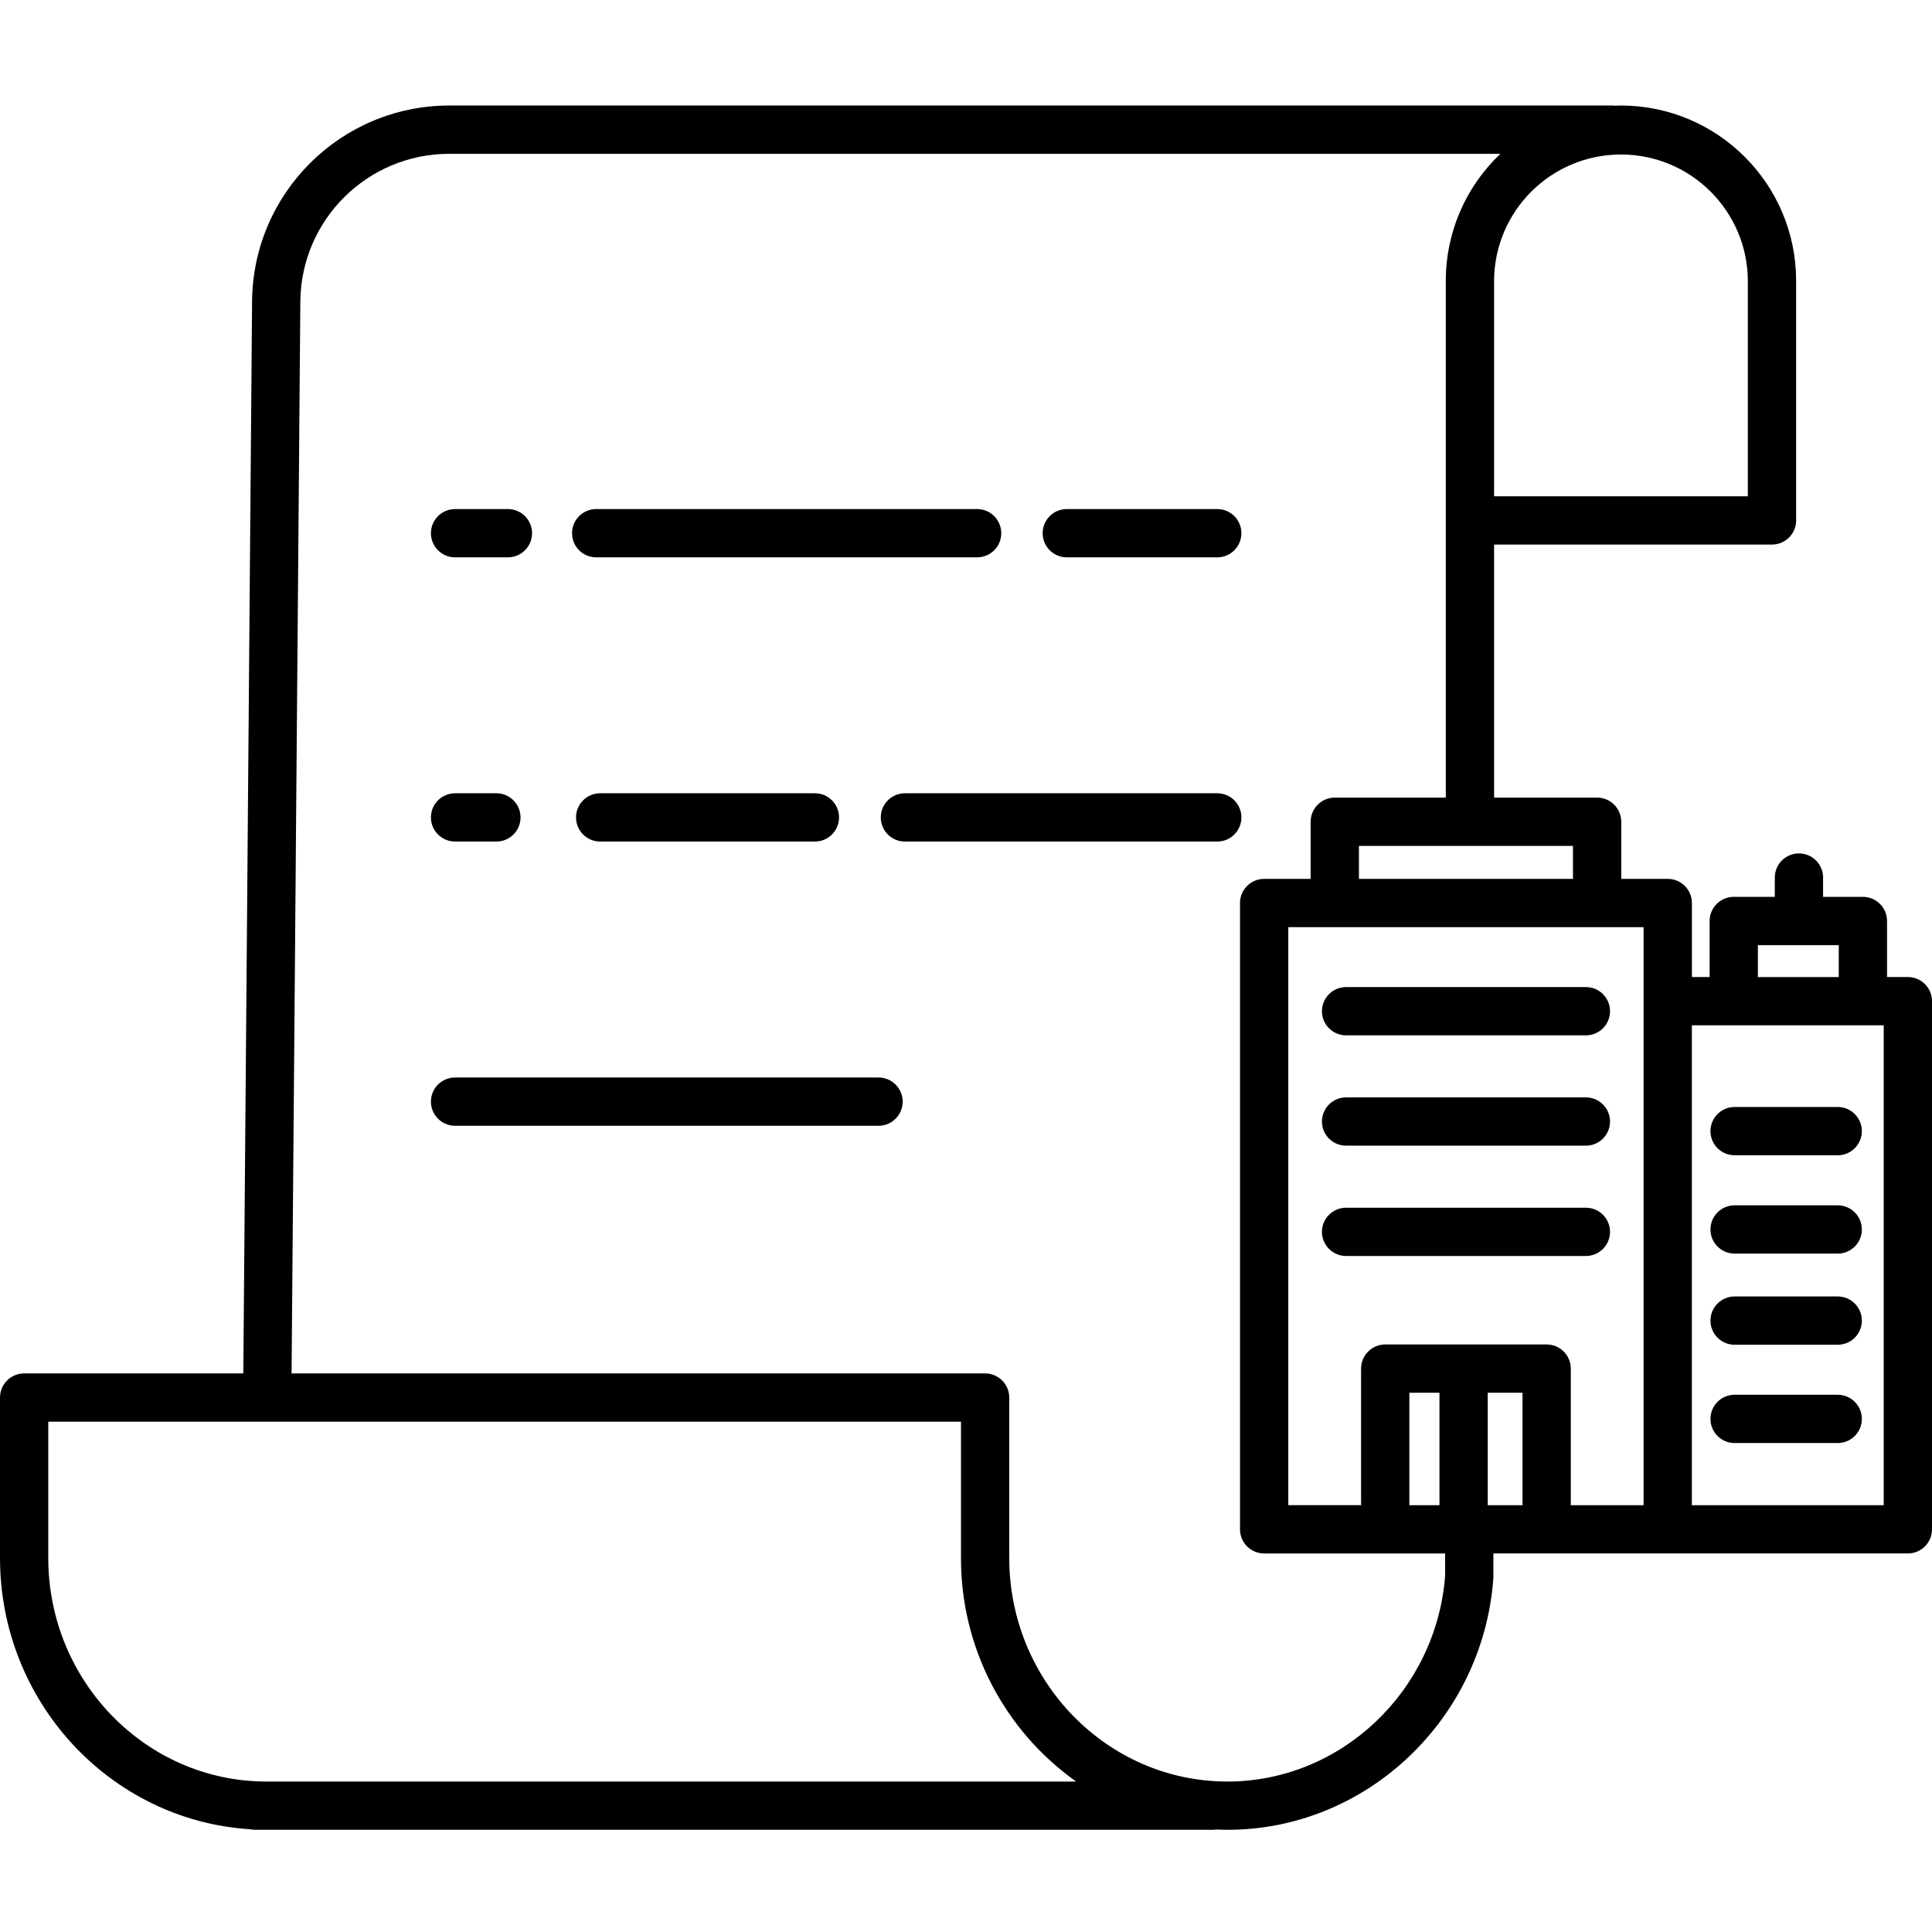 <svg height="480pt" viewBox="0 -26 480.228 480" width="480pt" xmlns="http://www.w3.org/2000/svg"><path d="m474.227 216.742h-5.172v-13.93c0-3.312-2.688-6-6-6h-9.902v-4.797c0-3.316-2.684-6-6-6-3.312 0-6 2.684-6 6v4.797h-10.199c-3.312 0-6 2.688-6 6v13.93h-4.406v-18.398c0-3.312-2.684-6-6-6h-11.562v-14.199c0-3.312-2.684-6-6-6h-25.609v-62.902h69.078c3.316 0 6-2.684 6-6v-59.586c-.023-24.035-19.504-43.516-43.539-43.543-.5 0-.992.023-1.488.039-.219-.023-.438-.039-.656-.039h-289.215c-26.781.086-48.547 21.641-48.898 48.422l-2.18 266.734h-54.477c-3.312 0-6 2.688-6 6v39.871c0 35.848 27.512 65.254 62.129 67.426.422.094.855.141 1.289.145h237.984c.297-.004.598-.027.891-.074.945.039 1.895.074 2.848.074 34.453 0 63.465-27.426 66.047-62.438.012-.145.016-.293.016-.441v-5.812h103.023c3.316 0 6-2.684 6-6v-131.277c0-3.312-2.684-6-6-6zm-83.242-24.398h-53.199v-8.199h53.199zm43.469-148.688v53.59h-63.078v-53.59c.098-17.348 14.191-31.363 31.539-31.363 17.352 0 31.441 14.016 31.539 31.363zm-368.219 373.059c-29.906 0-54.234-24.93-54.234-55.57v-33.871h226.871v33.871c-.059 22.074 10.617 42.801 28.621 55.57zm292.969-51.102c-2.223 28.672-25.93 51.102-54.102 51.102-29.906 0-54.234-24.93-54.234-55.57v-39.871c0-3.312-2.684-6-6-6h-172.391l2.18-266.621c.27-20.207 16.691-36.465 36.898-36.531h261.391c-8.664 8.203-13.574 19.609-13.57 31.539v128.484h-27.594c-3.312 0-6 2.684-6 6v14.199h-11.555c-3.312 0-6 2.684-6 6v155.68c0 3.312 2.688 6 6 6h44.977zm19.242-17.586h-8.645v-27.953h8.645zm-20.645 0h-7.48v-27.953h7.48zm50.738 0h-18.094v-33.953c0-3.312-2.684-6-6-6h-40.125c-3.312 0-6 2.688-6 6v33.945h-18.094v-143.68h88.312zm28.406-139.199h20.109v7.926h-20.109zm31.281 139.199h-47.688v-119.285h47.688zm0 0"/><path d="m334.59 231.238h59.609c3.316 0 6-2.684 6-6 0-3.312-2.684-6-6-6h-59.609c-3.312 0-6 2.688-6 6 0 3.316 2.688 6 6 6zm0 0"/><path d="m334.59 258.66h59.609c3.316 0 6-2.684 6-6 0-3.312-2.684-6-6-6h-59.609c-3.312 0-6 2.688-6 6 0 3.316 2.688 6 6 6zm0 0"/><path d="m334.59 286.082h59.609c3.316 0 6-2.684 6-6 0-3.312-2.684-6-6-6h-59.609c-3.312 0-6 2.688-6 6 0 3.316 2.688 6 6 6zm0 0"/><path d="m431.16 285.488h25.633c3.316 0 6-2.688 6-6 0-3.316-2.684-6-6-6h-25.633c-3.312 0-6 2.684-6 6 0 3.312 2.688 6 6 6zm0 0"/><path d="m431.16 308.141h25.633c3.316 0 6-2.688 6-6s-2.684-6-6-6h-25.633c-3.312 0-6 2.688-6 6s2.688 6 6 6zm0 0"/><path d="m456.793 320.578h-25.633c-3.312 0-6 2.688-6 6 0 3.316 2.688 6 6 6h25.633c3.316 0 6-2.684 6-6 0-3.312-2.684-6-6-6zm0 0"/><path d="m431.16 261.047h25.633c3.316 0 6-2.688 6-6 0-3.316-2.684-6-6-6h-25.633c-3.312 0-6 2.684-6 6 0 3.312 2.688 6 6 6zm0 0"/><path d="m113.113 112.422h13.137c3.312 0 6-2.688 6-6 0-3.316-2.688-6-6-6h-13.137c-3.312 0-6 2.684-6 6 0 3.312 2.688 6 6 6zm0 0"/><path d="m302.574 171.066h-77.645c-3.312 0-6 2.684-6 6 0 3.312 2.688 6 6 6h77.645c3.312 0 6-2.688 6-6 0-3.316-2.688-6-6-6zm0 0"/><path d="m149.18 171.066c-3.312 0-6 2.684-6 6 0 3.312 2.688 6 6 6h53.375c3.316 0 6-2.688 6-6 0-3.316-2.684-6-6-6zm0 0"/><path d="m113.113 183.066h10.277c3.312 0 6-2.688 6-6 0-3.316-2.688-6-6-6h-10.277c-3.312 0-6 2.684-6 6 0 3.312 2.688 6 6 6zm0 0"/><path d="m218.375 241.715h-105.262c-3.312 0-6 2.684-6 6 0 3.312 2.688 6 6 6h105.262c3.316 0 6-2.688 6-6 0-3.316-2.684-6-6-6zm0 0"/><path d="m265.168 112.422h37.402c3.312 0 6-2.688 6-6 0-3.316-2.688-6-6-6h-37.402c-3.312 0-6 2.684-6 6 0 3.312 2.688 6 6 6zm0 0"/><path d="m148.191 112.422h94.691c3.316 0 6-2.688 6-6 0-3.316-2.684-6-6-6h-94.691c-3.312 0-6 2.684-6 6 0 3.312 2.688 6 6 6zm0 0"/></svg>